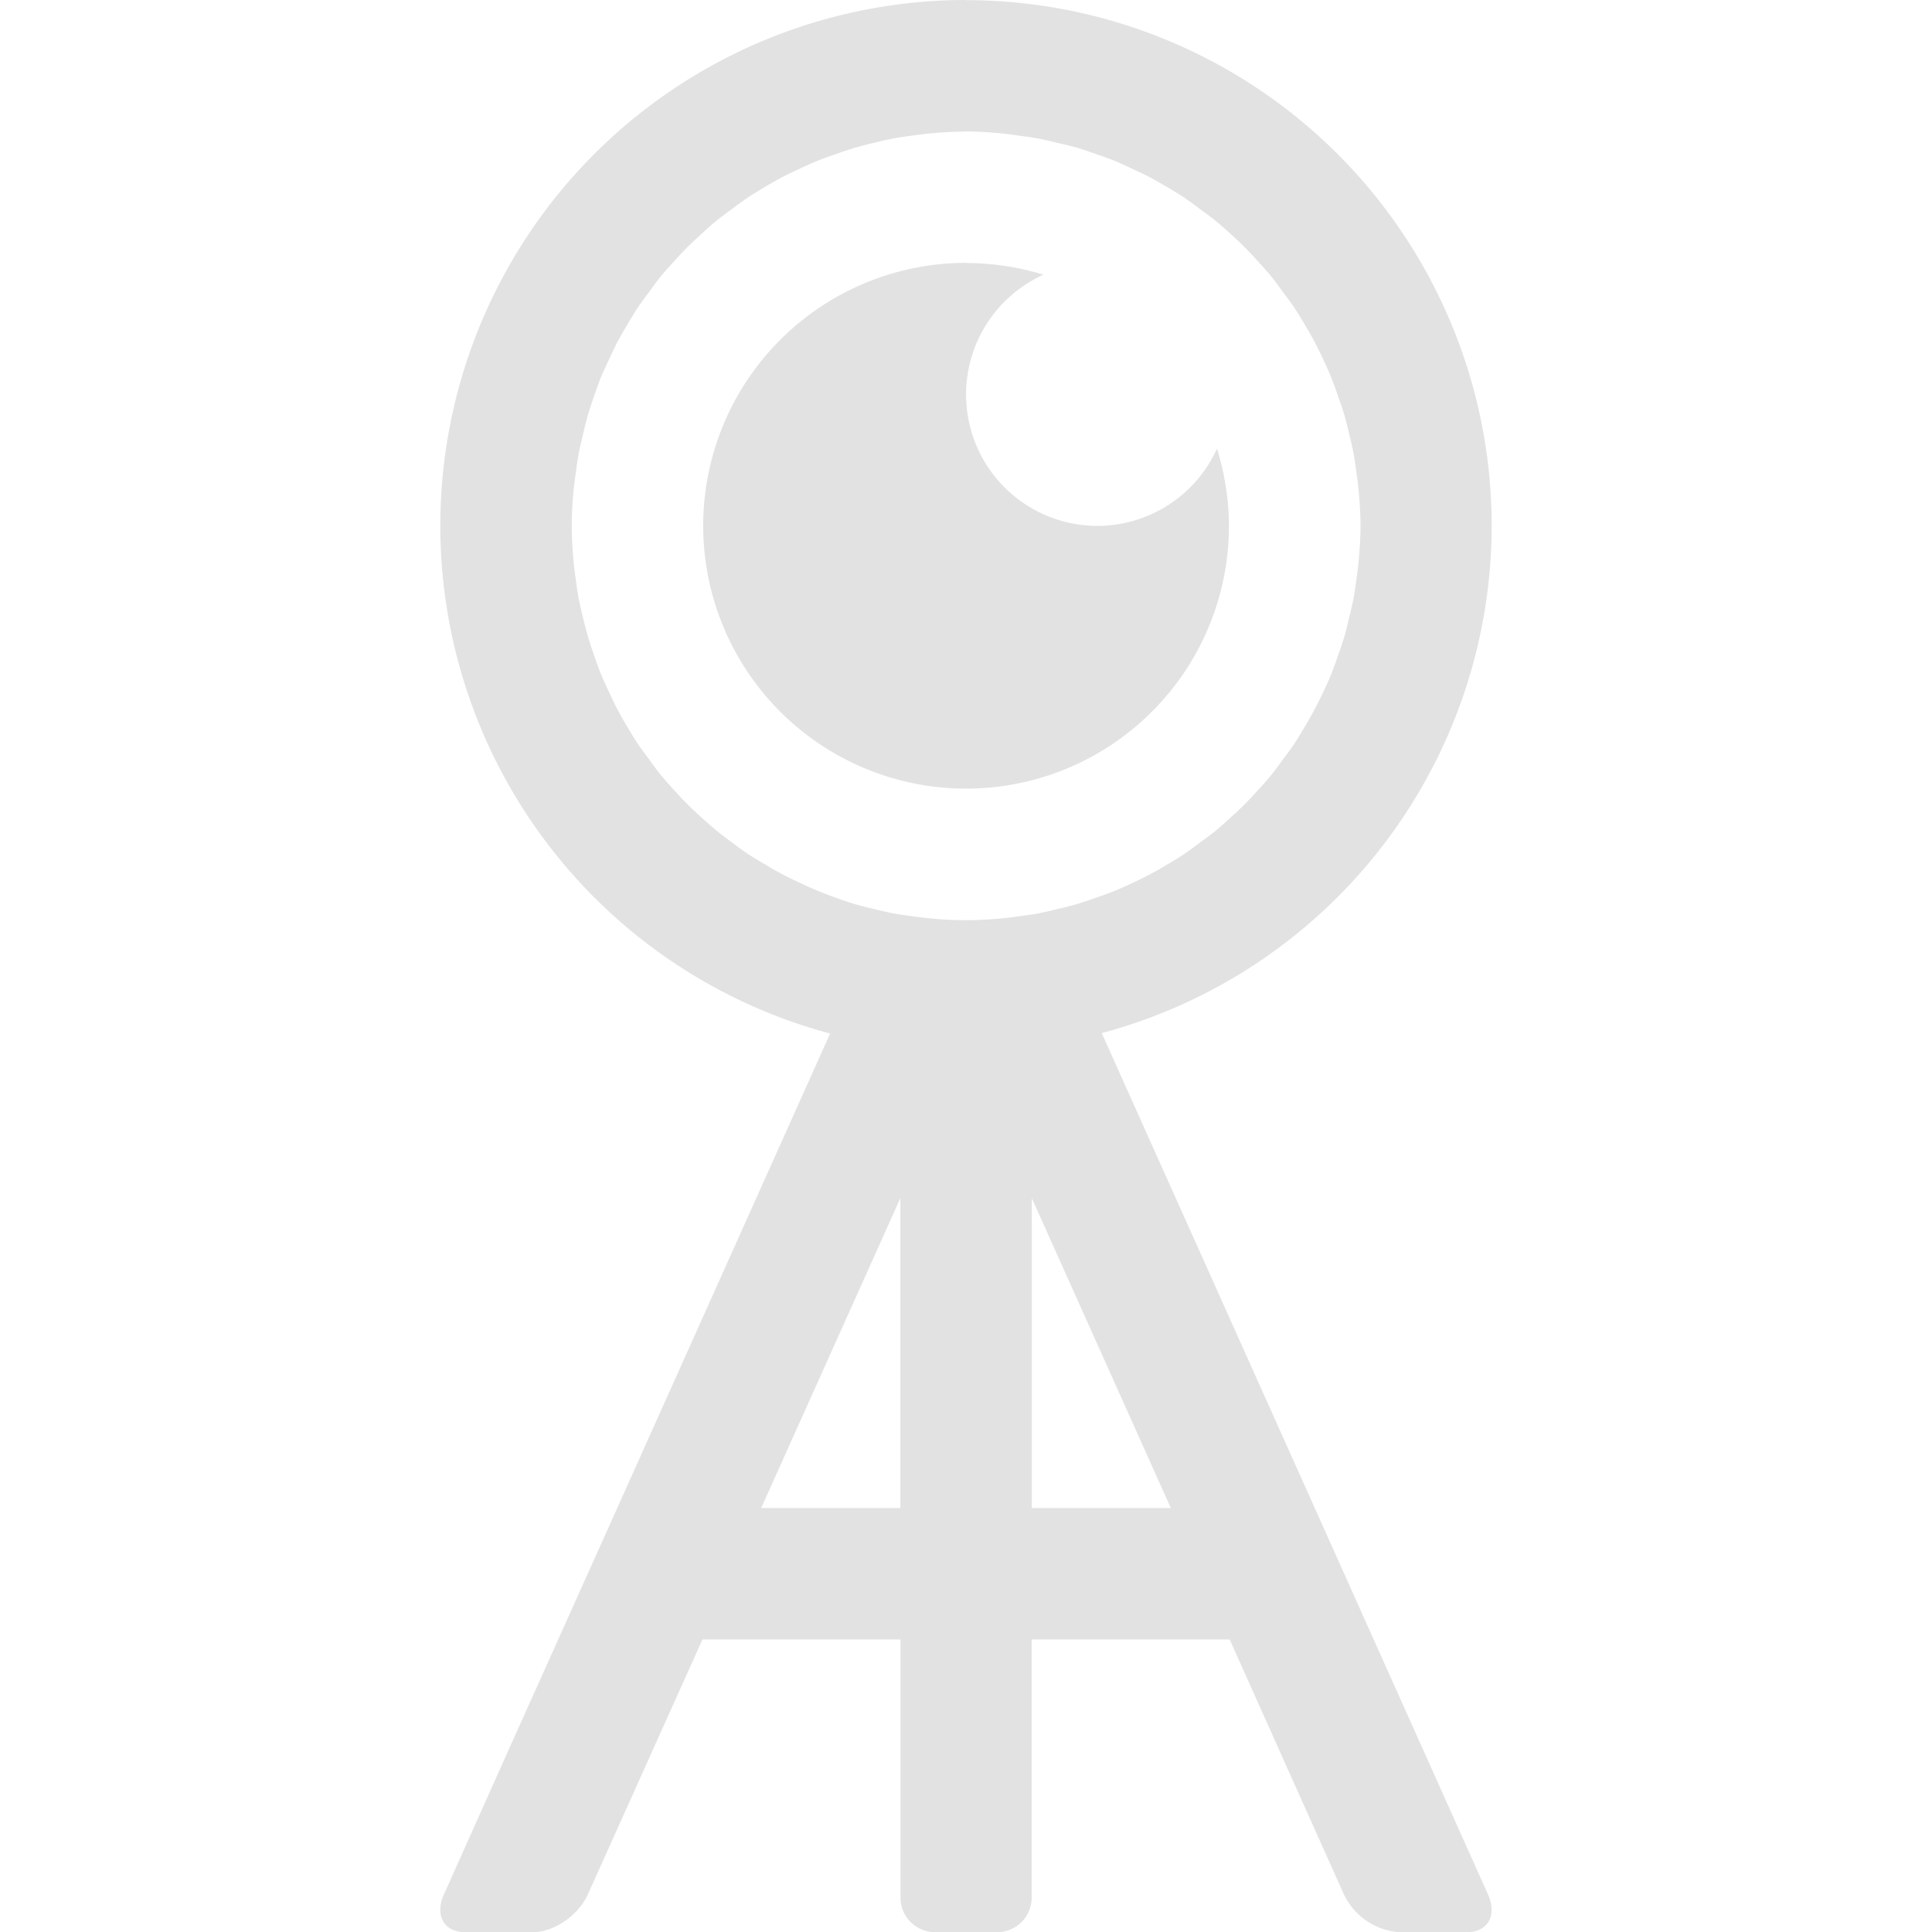 <svg xmlns="http://www.w3.org/2000/svg" enable-background="new" viewBox="0 0 1322.9 1322.9">
  <defs>
    <filter id="a" color-interpolation-filters="sRGB">
      <feBlend in2="BackgroundImage" mode="multiply"/>
    </filter>
  </defs>
  <g filter="url(#a)" transform="translate(0 1026)">
    <path fill="#e2e2e2" d="M661.5-1026a360 360 0 0 0-360 360 360 360 0 0 0 266.9 347.7L422.6 6.7l-77 171.4-41.6 93c-6.5 14.3 0 25.9 14.3 25.9H365c14.4 0 31.2-11.6 37.6-26L481 96.6h135.6v176.7A23.6 23.6 0 0 0 640 297h42.7a23.6 23.6 0 0 0 23.7-23.7V96.6H842l36.5 81.5 41.7 93a45.6 45.6 0 0 0 37.6 25.9h46.7c14.4 0 20.8-11.6 14.3-26L900.3 6.7 754.4-318.6a360 360 0 0 0 267-347.3 360 360 0 0 0-360-360zm0 90a270 270 0 0 1 23 1.2 270 270 0 0 1 13.4 1.7 270 270 0 0 1 13.3 2 270 270 0 0 1 13.1 3 270 270 0 0 1 13.1 3.2 270 270 0 0 1 12.8 4.3A270 270 0 0 1 763-916a270 270 0 0 1 12.3 5.6 270 270 0 0 1 12.1 5.8 270 270 0 0 1 11.8 6.7 270 270 0 0 1 11.4 7 270 270 0 0 1 11 8 270 270 0 0 1 10.7 8 270 270 0 0 1 10.2 9 270 270 0 0 1 9.8 9.2 270 270 0 0 1 9.2 9.8 270 270 0 0 1 9 10.2 270 270 0 0 1 8 10.7 270 270 0 0 1 8 11 270 270 0 0 1 7 11.4 270 270 0 0 1 6.7 11.8 270 270 0 0 1 5.9 12 270 270 0 0 1 5.5 12.4 270 270 0 0 1 4.6 12.7 270 270 0 0 1 4.3 12.8 270 270 0 0 1 3.3 13 270 270 0 0 1 3 13.2 270 270 0 0 1 2 13.3 270 270 0 0 1 1.6 13.5 270 270 0 0 1 1.2 23 270 270 0 0 1-1.2 23 270 270 0 0 1-1.6 13.4 270 270 0 0 1-2 13.3 270 270 0 0 1-3 13.1 270 270 0 0 1-3.3 13.1 270 270 0 0 1-4.3 12.8 270 270 0 0 1-4.6 12.7 270 270 0 0 1-5.5 12.3A270 270 0 0 1 900-540a270 270 0 0 1-6.7 11.8 270 270 0 0 1-7 11.4 270 270 0 0 1-8 11 270 270 0 0 1-8 10.7 270 270 0 0 1-9 10.2 270 270 0 0 1-9.2 9.8 270 270 0 0 1-9.8 9.2 270 270 0 0 1-10.2 9 270 270 0 0 1-10.7 8 270 270 0 0 1-11 8 270 270 0 0 1-11.4 7 270 270 0 0 1-11.8 6.7 270 270 0 0 1-12 5.9 270 270 0 0 1-12.4 5.5 270 270 0 0 1-12.6 4.6 270 270 0 0 1-12.9 4.3 270 270 0 0 1-13 3.3 270 270 0 0 1-13.2 3 270 270 0 0 1-13.3 2 270 270 0 0 1-13.4 1.6 270 270 0 0 1-23 1.1 270 270 0 0 1-23-1.1 270 270 0 0 1-13.5-1.6 270 270 0 0 1-13.3-2 270 270 0 0 1-13.2-3 270 270 0 0 1-13-3.3 270 270 0 0 1-12.8-4.3A270 270 0 0 1 560-416a270 270 0 0 1-12.3-5.5 270 270 0 0 1-12.1-5.9 270 270 0 0 1-11.7-6.7 270 270 0 0 1-11.5-7 270 270 0 0 1-11-7.9 270 270 0 0 1-10.7-8.2 270 270 0 0 1-10.2-8.9 270 270 0 0 1-9.8-9.2 270 270 0 0 1-9.2-9.8 270 270 0 0 1-9-10.2 270 270 0 0 1-8-10.7 270 270 0 0 1-8-11 270 270 0 0 1-7-11.4 270 270 0 0 1-6.7-11.8 270 270 0 0 1-5.8-12 270 270 0 0 1-5.6-12.4 270 270 0 0 1-4.6-12.7 270 270 0 0 1-4.2-12.8 270 270 0 0 1-3.4-13 270 270 0 0 1-3-13.2 270 270 0 0 1-2-13.3 270 270 0 0 1-1.6-13.4 270 270 0 0 1-1.1-23 270 270 0 0 1 1.1-23 270 270 0 0 1 1.7-13.5 270 270 0 0 1 2-13.3 270 270 0 0 1 3-13.1 270 270 0 0 1 3.3-13.1 270 270 0 0 1 4.2-12.8 270 270 0 0 1 4.6-12.7 270 270 0 0 1 5.6-12.3 270 270 0 0 1 5.8-12.1 270 270 0 0 1 6.7-11.7 270 270 0 0 1 7-11.5 270 270 0 0 1 8-11 270 270 0 0 1 8-10.7 270 270 0 0 1 9-10.2 270 270 0 0 1 9.2-9.8 270 270 0 0 1 9.8-9.2 270 270 0 0 1 10.2-9 270 270 0 0 1 10.7-8 270 270 0 0 1 11-8 270 270 0 0 1 11.4-7 270 270 0 0 1 11.8-6.7 270 270 0 0 1 12-5.8A270 270 0 0 1 560-916a270 270 0 0 1 12.7-4.6 270 270 0 0 1 12.8-4.3 270 270 0 0 1 13-3.3 270 270 0 0 1 13.2-3 270 270 0 0 1 13.3-2 270 270 0 0 1 13.5-1.6 270 270 0 0 1 23-1.1zm0 90a180 180 0 0 0-180 180 180 180 0 0 0 180 180 180 180 0 0 0 180-180 180 180 0 0 0-8.2-52.8 90 90 0 0 1-81.8 52.9 90 90 0 0 1-90-90 90 90 0 0 1 53-82 180 180 0 0 0-53-8zm-45 640.4V6.6h-95.3zm90 0L801.7 6.6h-95.2Z" paint-order="markers stroke fill"/>
  </g>
</svg>
